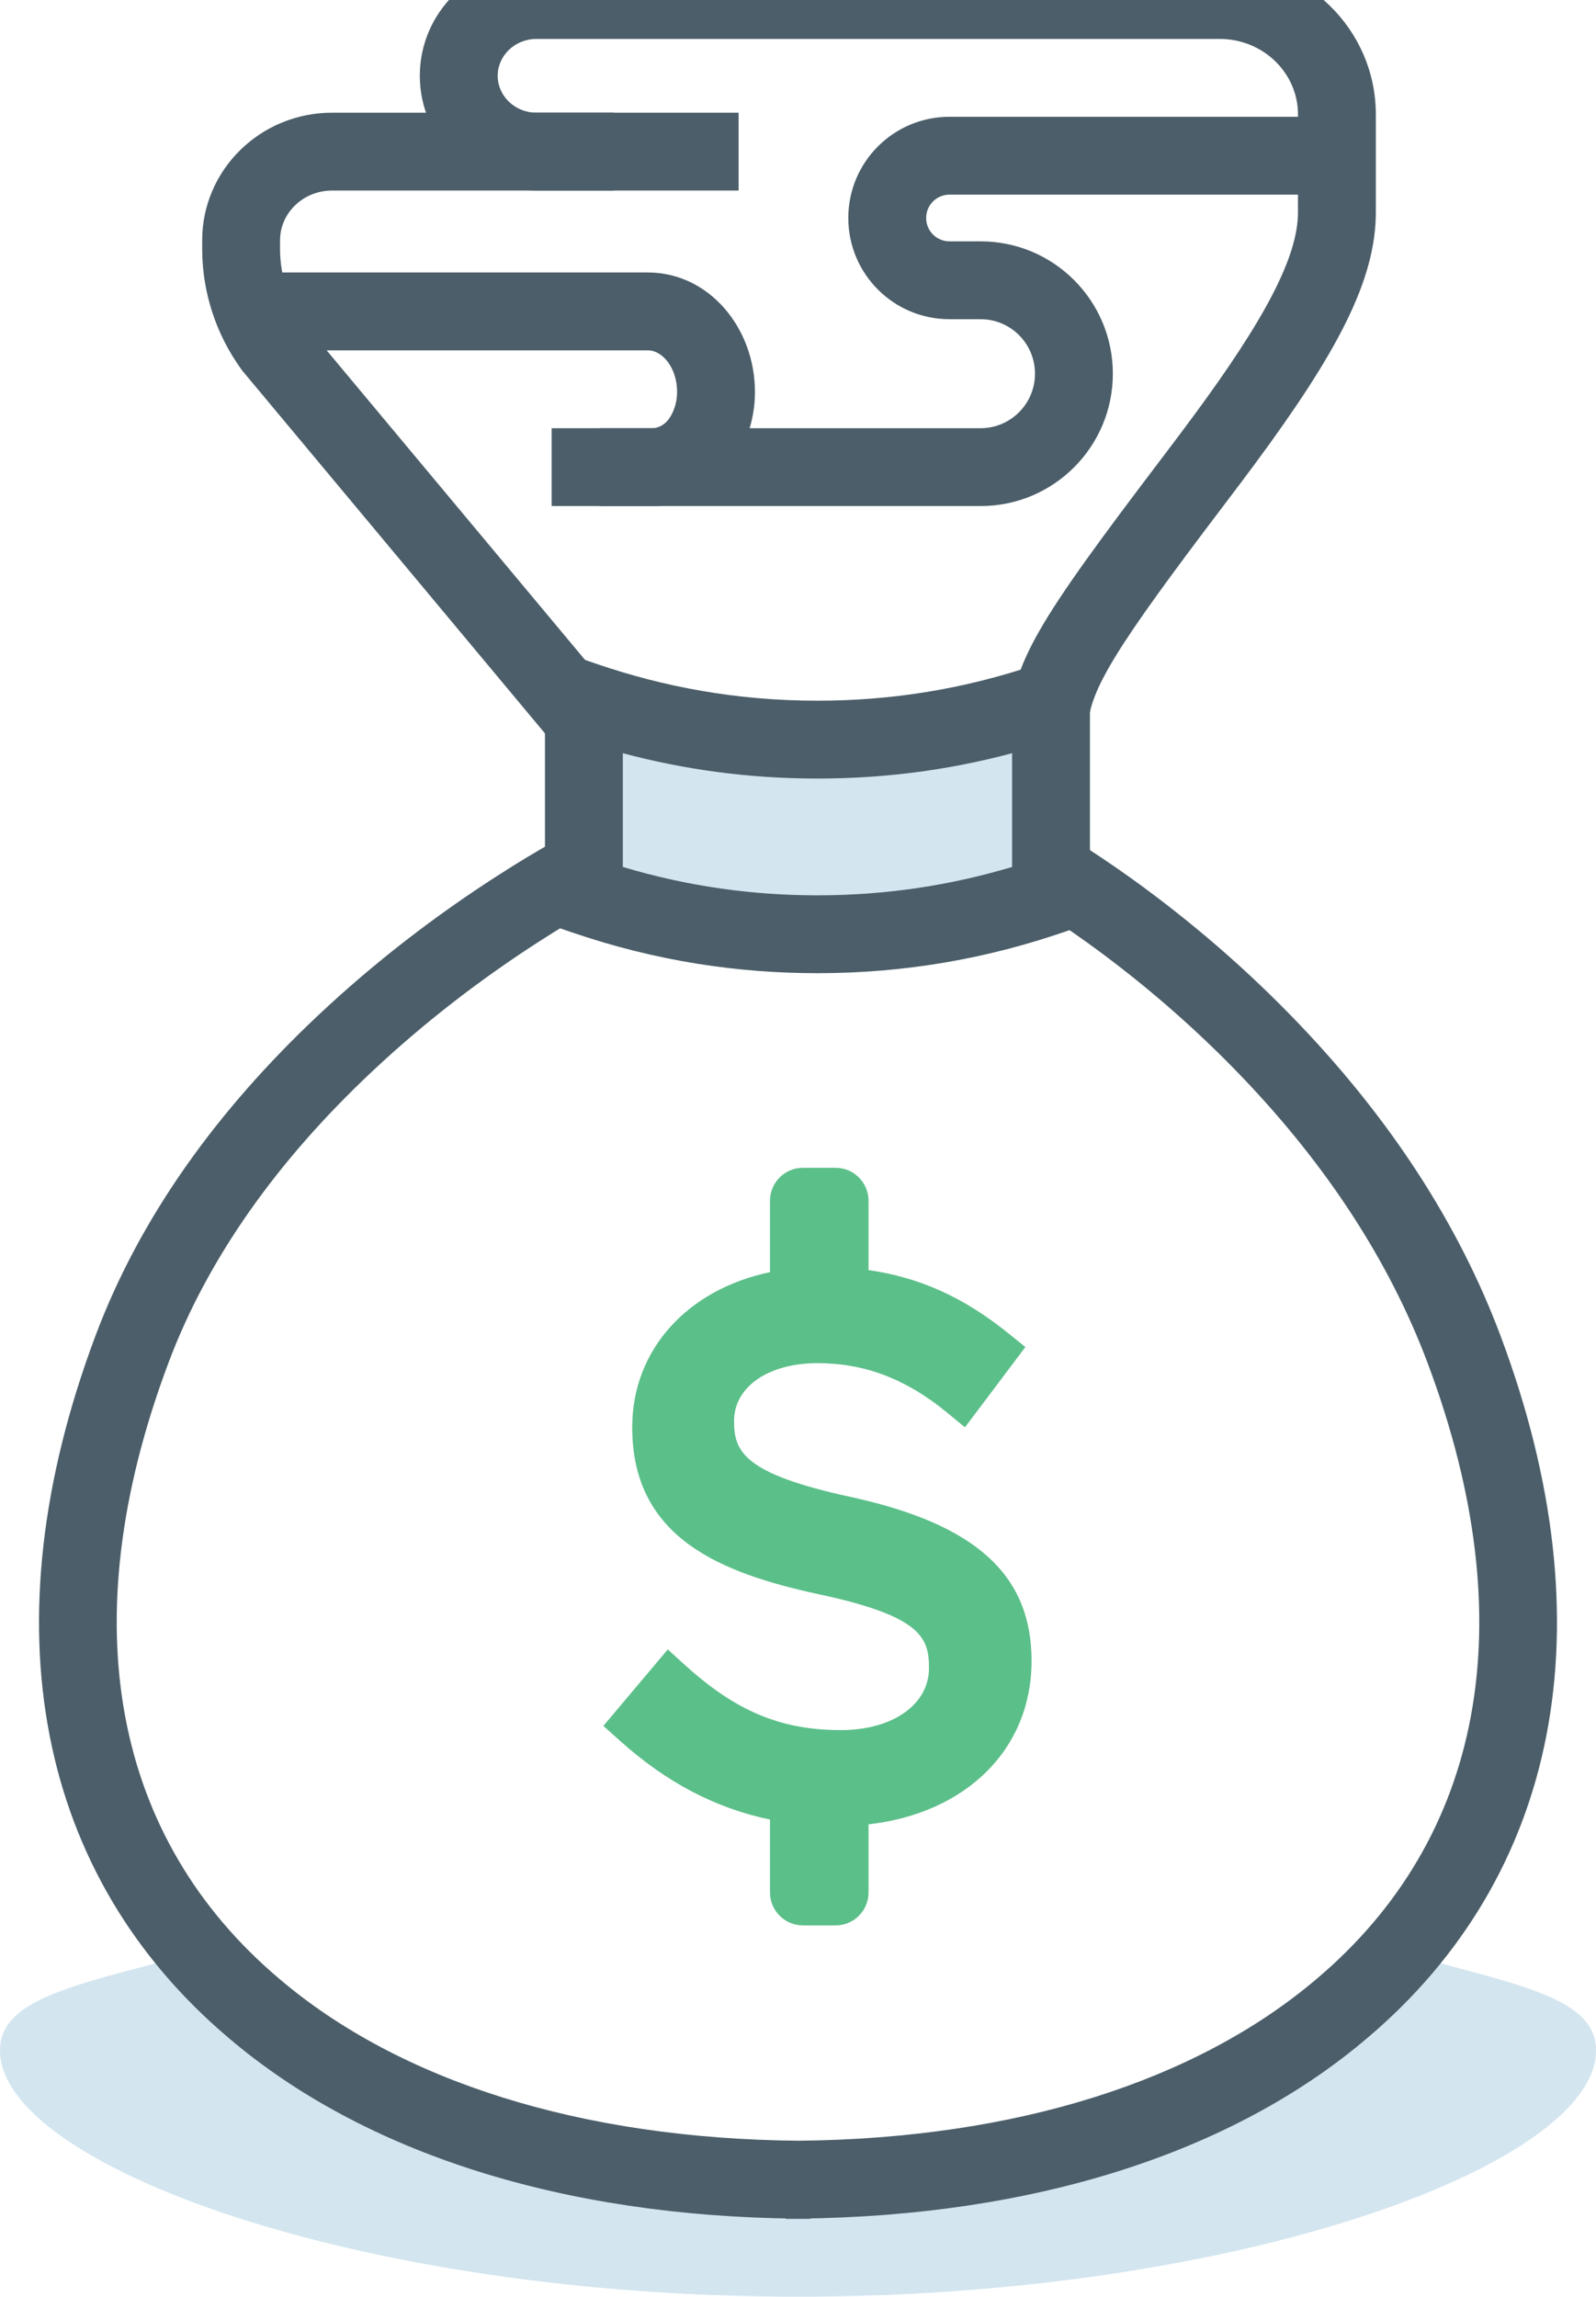 <?xml version="1.0" encoding="UTF-8"?>
<svg width="41px" height="59px" viewBox="0 0 41 59" version="1.1" xmlns="http://www.w3.org/2000/svg" xmlns:xlink="http://www.w3.org/1999/xlink">
    <!-- Generator: Sketch 49.3 (51167) - http://www.bohemiancoding.com/sketch -->
    <title>Icon/ Misc Income</title>
    <desc>Created with Sketch.</desc>
    <defs></defs>
    <g id="Icon/-Misc-Income" stroke="none" stroke-width="1" fill="none" fill-rule="evenodd">
        <g id="Misc-Income">
            <path d="M41,52.675 C41,55.614 31.818,59 20.5,59 C9.182,59 0,55.614 0,52.675 C0,51.258 2.146,50.959 5.645,50 C5.902,50.288 6.169,50.565 6.445,50.831 C9.754,53.984 14.665,55.741 20.5,55.794 C26.335,55.741 31.246,53.984 34.555,50.831 C34.831,50.565 35.098,50.288 35.355,50 C38.854,50.959 41,51.258 41,52.675" id="Fill-1" fill="#D3E5EF"></path>
            <path d="M26.5,42.666 C26.5,40.457 25.072,39.159 21.868,38.458 C19.073,37.857 18.857,37.269 18.857,36.503 C18.857,35.628 19.737,35.018 20.996,35.018 C22.211,35.018 23.267,35.418 24.318,36.278 L24.789,36.666 L26.341,34.604 L25.898,34.246 C24.76,33.33 23.638,32.818 22.312,32.627 L22.312,30.846 C22.312,30.38 21.934,30 21.468,30 L20.625,30 C20.159,30 19.781,30.38 19.781,30.846 L19.781,32.68 C17.676,33.121 16.241,34.655 16.241,36.667 C16.241,39.517 18.529,40.408 21.004,40.948 C23.666,41.512 23.865,42.067 23.865,42.849 C23.865,43.788 22.934,44.444 21.6,44.444 C20.064,44.444 18.907,43.961 17.604,42.78 L17.155,42.372 L15.5,44.337 L15.926,44.718 C17.123,45.792 18.379,46.449 19.781,46.742 L19.781,48.615 C19.781,49.082 20.159,49.461 20.625,49.461 L21.468,49.461 C21.934,49.461 22.312,49.082 22.312,48.615 L22.312,46.865 C24.809,46.582 26.5,44.944 26.5,42.666" id="Fill-3" fill="#5BBF89"></path>
            <path d="M27.954,18.696 C27.954,17.756 28.703,16.585 31.446,12.971 C31.764,12.552 32.007,12.229 32.24,11.914 C34.346,9.064 35.344,7.201 35.344,5.453 L35.344,2.938 C35.344,0.758 33.542,-1 31.331,-1 L13.782,-1 C12.133,-1 10.785,0.314 10.785,1.947 C10.785,3.58 12.133,4.895 13.782,4.895 L18.974,4.895 L18.974,2.895 L13.782,2.895 C13.226,2.895 12.785,2.464 12.785,1.947 C12.785,1.43 13.227,1 13.782,1 L31.331,1 C32.448,1 33.344,1.874 33.344,2.938 L33.344,5.453 C33.344,6.608 32.475,8.231 30.631,10.725 C30.404,11.032 30.166,11.349 29.853,11.762 C26.657,15.973 25.954,17.072 25.954,18.696 L27.954,18.696 Z" id="Stroke-5" fill="#4B5E69" fill-rule="nonzero"></path>
            <path d="M20.504,54.993 C20.502,54.993 20.478,55.659 20.433,56.99 C20.586,56.999 20.669,57 20.814,57 L20.814,55 L20.186,55 L20.186,57 C20.373,56.999 20.437,56.998 20.501,56.995 C20.533,56.993 20.537,56.326 20.513,54.993 C14.931,54.942 10.266,53.468 7.166,50.826 C2.943,47.249 1.806,41.734 4.323,35.021 C5.349,32.282 7.162,29.781 9.543,27.54 C10.91,26.253 12.378,25.133 13.846,24.188 C14.358,23.858 14.833,23.574 15.257,23.337 C15.508,23.197 15.682,23.105 15.769,23.062 L14.881,21.27 C14.765,21.327 14.561,21.434 14.281,21.591 C13.822,21.848 13.311,22.153 12.763,22.507 C11.198,23.514 9.635,24.707 8.173,26.083 C5.584,28.519 3.595,31.265 2.451,34.319 C-0.349,41.788 0.973,48.201 5.871,52.35 C9.354,55.318 14.462,56.934 20.466,56.993 C20.472,56.993 20.485,56.66 20.504,55.993 L20.439,54.995 C20.397,54.998 20.349,54.999 20.284,55 C20.253,55 20.22,55.667 20.186,57 L20.814,57 L20.814,55 C20.68,55 20.625,54.999 20.575,54.996 L20.504,55.993 L20.513,56.993 C26.537,56.934 31.646,55.318 35.132,52.348 C40.027,48.201 41.349,41.788 38.549,34.319 C37.45,31.385 35.677,28.728 33.419,26.354 C32.045,24.908 30.576,23.655 29.105,22.595 C28.589,22.224 28.108,21.902 27.675,21.631 C27.411,21.466 27.218,21.352 27.108,21.291 L26.138,23.041 C26.218,23.085 26.381,23.18 26.614,23.327 C27.012,23.575 27.456,23.873 27.936,24.218 C29.311,25.209 30.687,26.383 31.97,27.732 C34.054,29.924 35.679,32.359 36.677,35.021 C39.194,41.734 38.057,47.249 33.837,50.824 C30.734,53.468 26.071,54.942 20.504,54.993 Z" id="Stroke-7" fill="#4B5E69" fill-rule="nonzero"></path>
            <path d="M17.475,21.387 L17.102,21.48 C17.187,21.41 17.32,21.379 17.475,21.387" id="Fill-9" fill="#4B5E69"></path>
            <path d="M15.779,2.895 L8.531,2.895 C6.694,2.895 5.194,4.357 5.194,6.174 L5.194,6.392 C5.194,7.514 5.554,8.608 6.222,9.519 L14.414,19.337 L15.949,18.055 L7.796,8.287 C7.418,7.768 7.194,7.088 7.194,6.392 L7.194,6.174 C7.194,5.473 7.788,4.895 8.531,4.895 L15.779,4.895 L15.779,2.895 Z" id="Stroke-11" fill="#4B5E69" fill-rule="nonzero"></path>
            <path d="M7.204,9 L16.646,9 C17.016,9 17.394,9.448 17.394,10.07 C17.394,10.353 17.299,10.623 17.149,10.806 C17.043,10.926 16.895,11 16.765,11 L14.172,11 L14.172,13 L16.765,13 C17.5,13 18.187,12.659 18.676,12.097 C19.14,11.531 19.394,10.813 19.394,10.07 C19.394,8.412 18.202,7 16.646,7 L7.204,7 L7.204,9 Z" id="Stroke-13" fill="#4B5E69" fill-rule="nonzero"></path>
            <path d="M15.398,13 L25.19,13 C27.068,13 28.588,11.477 28.588,9.6 C28.588,7.722 27.068,6.2 25.19,6.2 L24.391,6.2 C24.06,6.2 23.792,5.932 23.792,5.6 C23.792,5.268 24.06,5 24.391,5 L34.784,5 L34.784,3 L24.391,3 C22.955,3 21.792,4.164 21.792,5.6 C21.792,7.036 22.955,8.2 24.391,8.2 L25.19,8.2 C25.963,8.2 26.588,8.826 26.588,9.6 C26.588,10.373 25.962,11 25.19,11 L15.398,11 L15.398,13 Z" id="Stroke-15" fill="#4B5E69" fill-rule="nonzero"></path>
            <path d="M27,23 C25.654,23.461 23.577,24 21,24 C19.577,24 17.437,23.836 15,23 L15,18 C16.346,18.461 18.423,19 21,19 C22.423,19 24.562,18.836 27,18 L27,23 Z" id="Fill-17" fill="#D3E5EF"></path>
            <path d="M26,19.349 C24.278,19.809 22.613,20 21,20 C19.203,20 17.546,19.761 16,19.349 L16,22.271 C17.727,22.788 19.393,23 21,23 C22.812,23 24.468,22.729 26,22.271 L26,19.349 Z M27.324,23.946 C25.409,24.602 23.32,25 21,25 C18.977,25 16.87,24.699 14.676,23.946 L14,23.714 L14,16.6 L15.324,17.054 C17.043,17.643 18.918,18 21,18 C22.815,18 24.705,17.73 26.676,17.054 L28,16.6 L28,23.715 L27.324,23.946 Z" id="Stroke-19" fill="#4B5E69" fill-rule="nonzero"></path>
        </g>
    </g>
</svg>